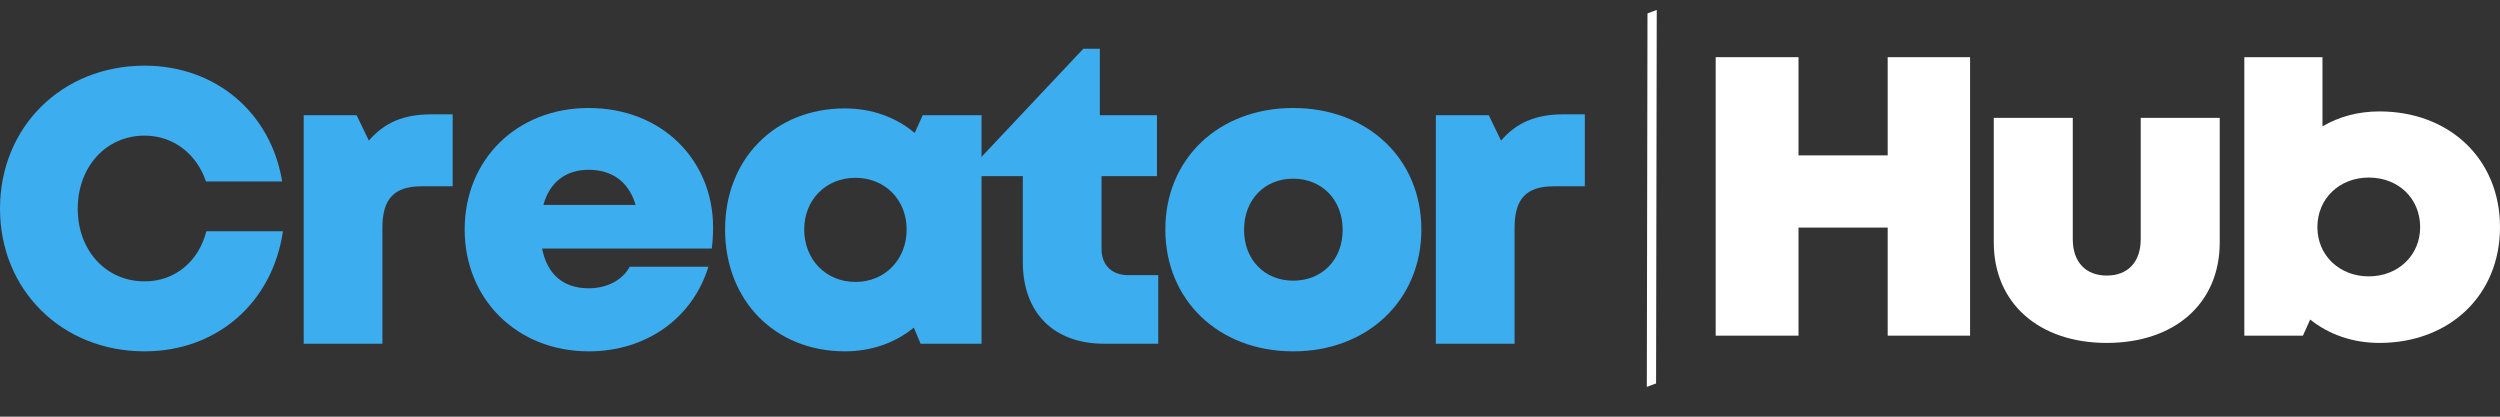 <svg width="252" height="42" viewBox="0 0 252 42" fill="none" xmlns="http://www.w3.org/2000/svg">
<rect x="0" y="0" width="252" height="42" fill="#333333" stroke="none"/>
<path d="M157.618 11.525H159.751V18.778H156.637C153.864 18.778 152.67 20.015 152.67 22.958V34.647H144.735V11.611H150.068L151.305 14.17C152.926 12.293 154.888 11.525 157.618 11.525Z" fill="#3CADEF"/>
<path d="M130.349 35.416C122.841 35.416 117.466 30.254 117.466 23.13C117.466 16.006 122.841 10.886 130.349 10.886C137.857 10.886 143.275 16.006 143.275 23.13C143.275 30.254 137.857 35.416 130.349 35.416ZM130.349 28.291C133.25 28.291 135.34 26.201 135.34 23.172C135.34 20.143 133.25 18.011 130.349 18.011C127.491 18.011 125.401 20.101 125.401 23.172C125.401 26.201 127.491 28.291 130.349 28.291Z" fill="#3CADEF"/>
<path d="M113.722 27.736H116.751V34.647H111.291C106.214 34.647 103.1 31.533 103.1 26.414V17.754H98.877V15.877L109.2 4.913H110.864V11.611H116.623V17.754H111.035V25.091C111.035 26.712 112.059 27.736 113.722 27.736Z" fill="#3CADEF"/>
<path d="M93.01 11.61H98.94V34.646H92.797L92.114 33.025C90.237 34.561 87.848 35.414 85.161 35.414C78.122 35.414 73.088 30.295 73.088 23.128C73.088 16.004 78.122 10.928 85.161 10.928C87.891 10.928 90.323 11.823 92.2 13.402L93.01 11.61ZM86.227 28.418C89.213 28.418 91.389 26.157 91.389 23.128C91.389 20.142 89.213 17.924 86.227 17.924C83.241 17.924 81.065 20.142 81.065 23.128C81.065 26.157 83.241 28.418 86.227 28.418Z" fill="#3CADEF"/>
<path d="M71.879 22.916C71.879 23.642 71.836 24.324 71.751 25.049H54.645C55.157 27.694 56.82 29.059 59.337 29.059C61.172 29.059 62.75 28.249 63.475 26.884H71.41C69.789 32.131 65.096 35.416 59.337 35.416C52.128 35.416 46.838 30.169 46.838 23.13C46.838 16.091 52.085 10.886 59.337 10.886C66.76 10.886 71.879 16.176 71.879 22.916ZM59.337 17.115C57.034 17.115 55.413 18.352 54.773 20.655H64.072C63.39 18.352 61.726 17.115 59.337 17.115Z" fill="#3CADEF"/>
<path d="M43.496 11.525H45.629V18.778H42.515C39.742 18.778 38.547 20.015 38.547 22.958V34.647H30.613V11.611H35.945L37.182 14.17C38.803 12.293 40.766 11.525 43.496 11.525Z" fill="#3CADEF"/>
<path d="M14.574 35.415C6.229 35.415 0 29.225 0 21.037C0 12.809 6.229 6.619 14.574 6.619C21.744 6.619 27.307 11.36 28.443 18.294H20.764C19.824 15.513 17.473 13.671 14.574 13.671C10.695 13.671 7.836 16.805 7.836 21.037C7.836 25.268 10.695 28.363 14.574 28.363C17.63 28.363 20.02 26.365 20.803 23.309H28.521C27.464 30.518 21.861 35.415 14.574 35.415Z" fill="#3CADEF"/>
<path d="M166.067 1.352L167 1L166.933 38.648L166 39L166.067 1.352Z" fill="white"/>
<path d="M239.842 11.231C246.948 11.231 252 16.069 252 22.899C252 29.729 246.948 34.566 239.842 34.566C237.145 34.566 234.748 33.713 232.864 32.208L232.136 33.834H226.228V5.763H234.105V12.736C235.775 11.76 237.701 11.231 239.842 11.231ZM238.772 27.858C241.726 27.858 243.952 25.744 243.952 22.899C243.952 20.012 241.768 17.898 238.772 17.898C235.818 17.898 233.592 20.012 233.592 22.899C233.592 25.744 235.818 27.858 238.772 27.858Z" fill="white"/>
<path d="M212.36 34.566C205.554 34.566 200.973 30.582 200.973 24.444V11.882H208.936V24.118C208.936 26.436 210.263 27.777 212.36 27.777C214.501 27.777 215.785 26.395 215.785 24.118V11.882H223.748V24.444C223.748 30.582 219.21 34.566 212.36 34.566Z" fill="white"/>
<path d="M190.279 5.763H198.584V33.834H190.279V22.939H181.289V33.834H172.941V5.763H181.289V15.662H190.279V5.763Z" fill="white"/>
</svg>
